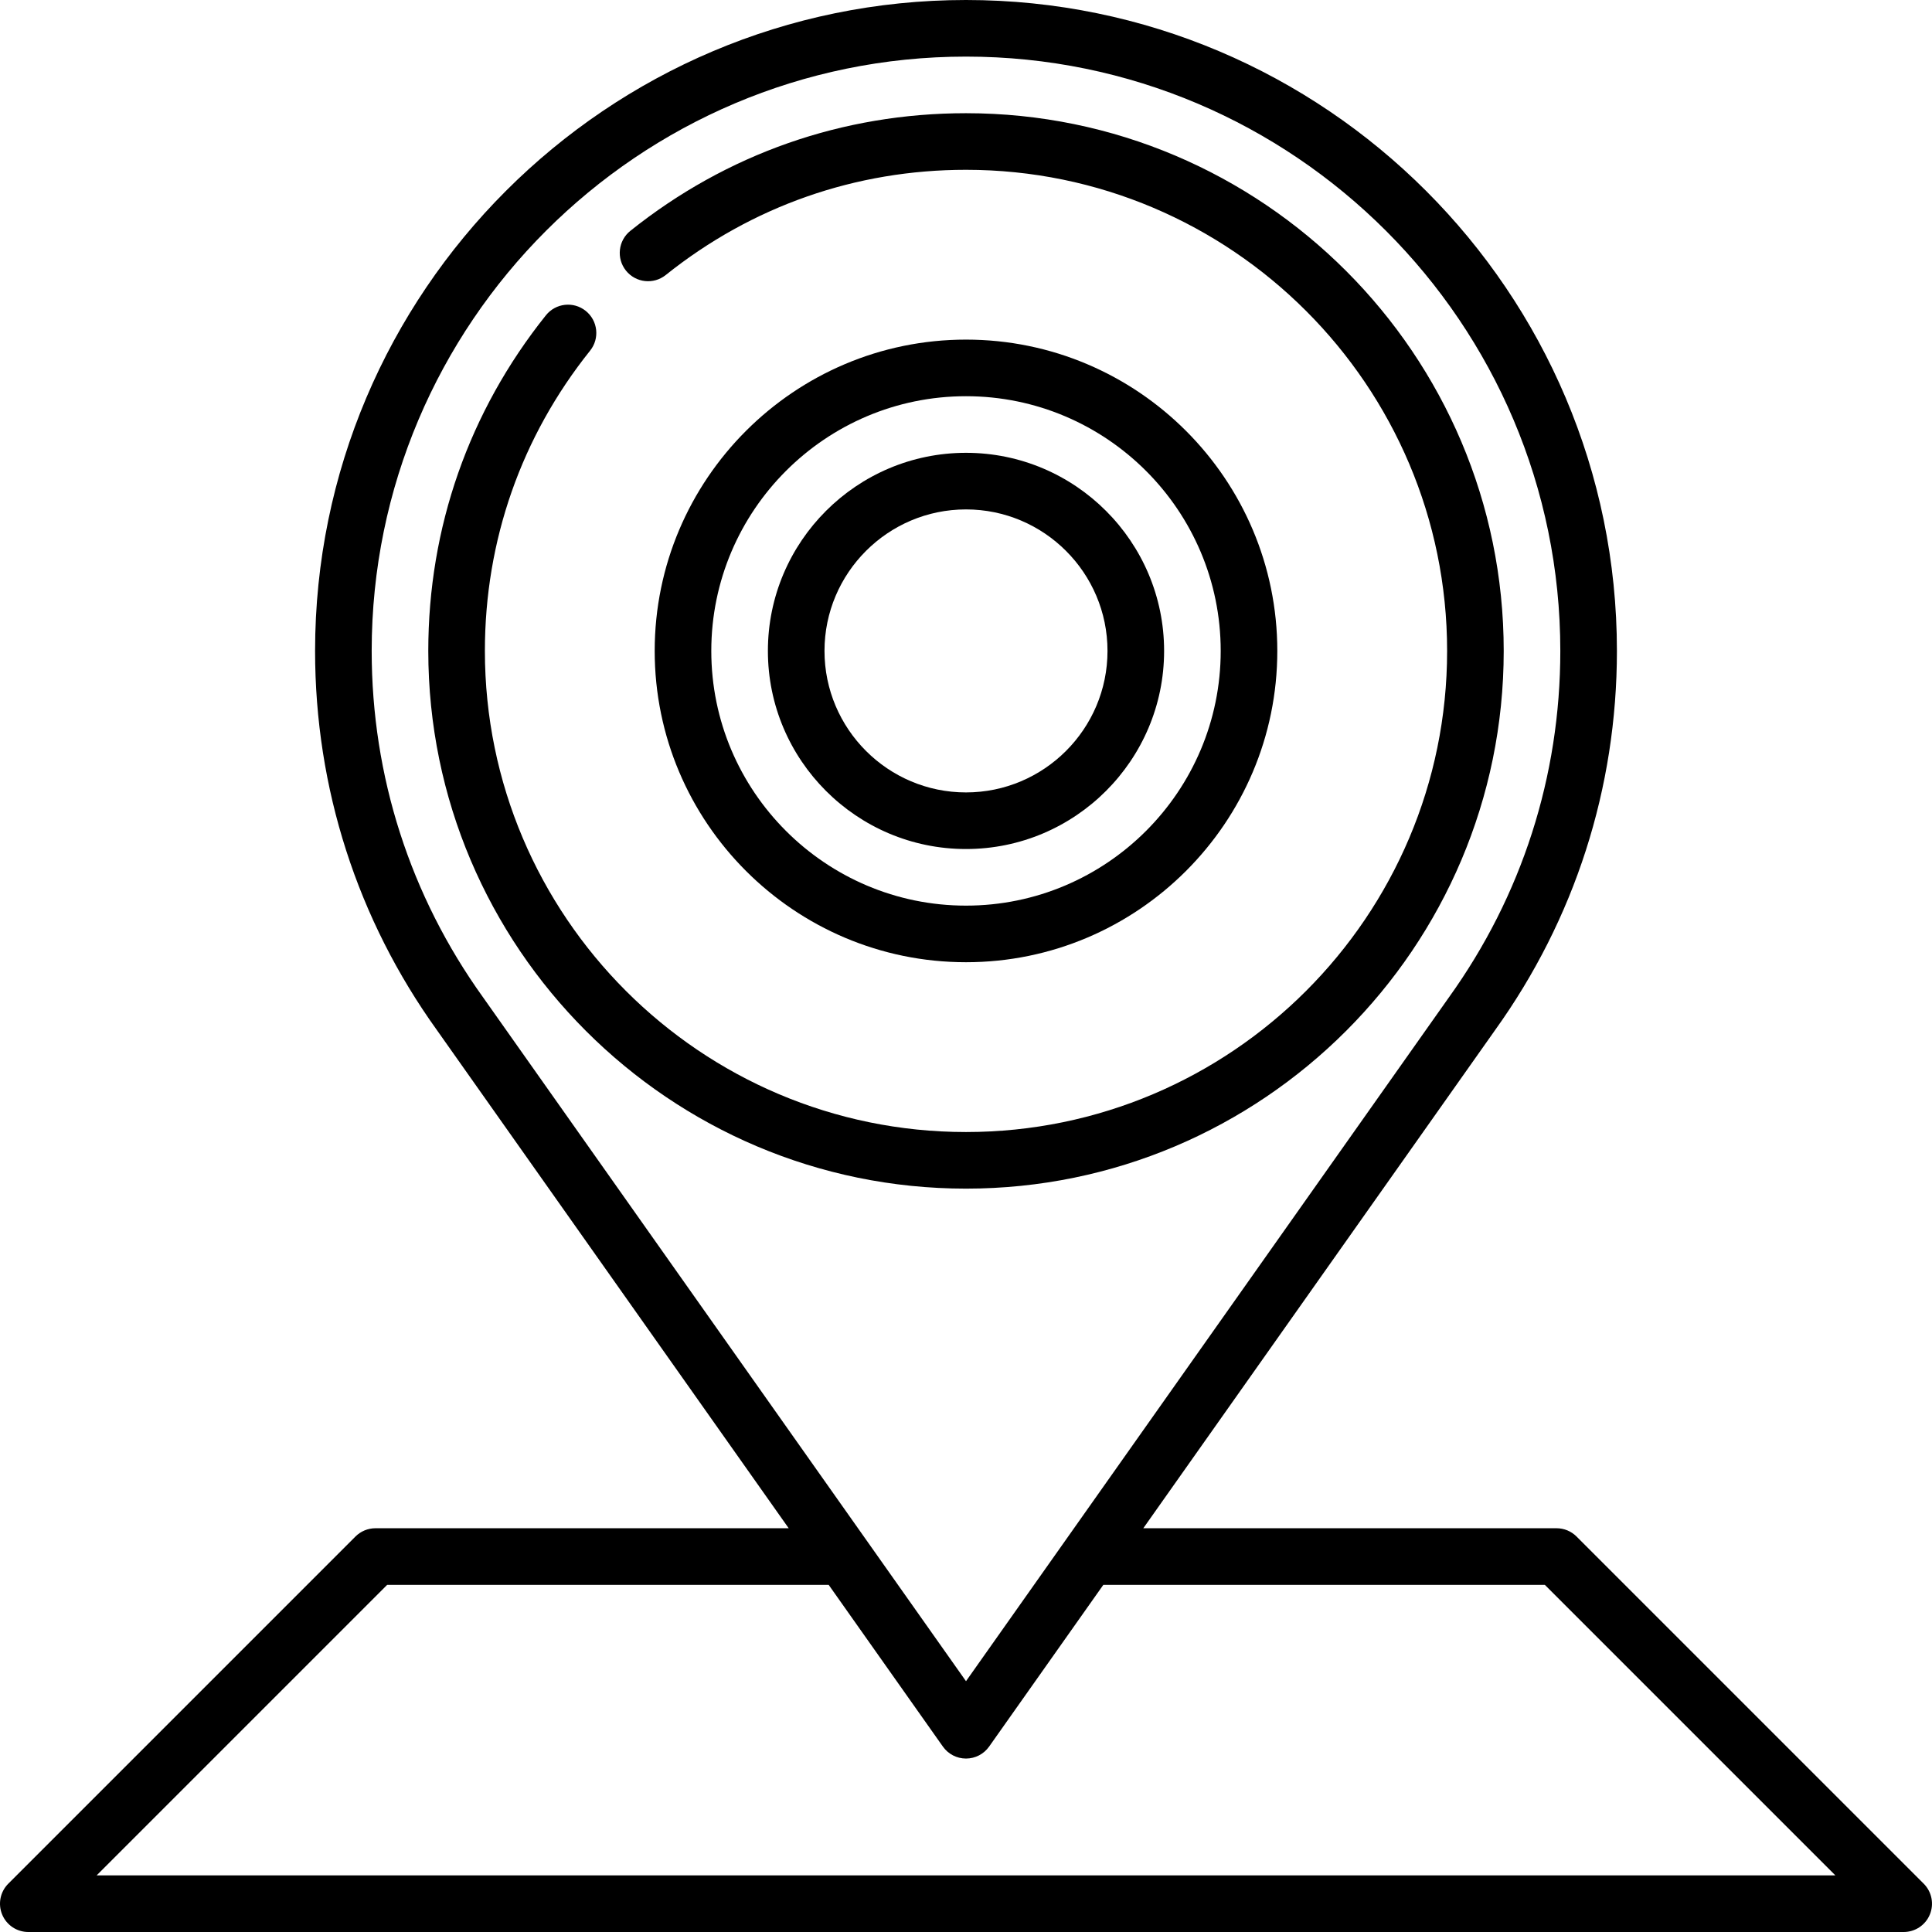 <svg id="Capa_1" enable-background="new 0 0 512 512" height="512" viewBox="0 0 512 512" width="512" xmlns="http://www.w3.org/2000/svg"><g><path d="m509.804 499.196-92-92c-1.407-1.406-3.314-2.196-5.304-2.196h-109.513l93.191-131.961c21.144-29.432 32.322-64.198 32.322-100.539 0-95.117-77.383-172.5-172.5-172.5s-172.5 77.383-172.5 172.5c0 36.352 11.184 71.127 32.305 100.515l93.208 131.985h-109.513c-1.989 0-3.897.79-5.303 2.196l-92 92c-2.145 2.146-2.787 5.371-1.626 8.174 1.161 2.803 3.895 4.63 6.929 4.63h497c3.033 0 5.769-1.827 6.929-4.63 1.161-2.802.519-6.028-1.625-8.174zm-411.304-326.696c0-86.846 70.654-157.5 157.5-157.5s157.5 70.654 157.5 157.5c0 33.191-10.208 64.938-29.521 91.81-.013.017-.024.033-.036.051l-127.943 181.171-127.978-181.22c-19.313-26.872-29.522-58.62-29.522-91.812zm-72.893 324.5 77-77h116.999l30.268 42.86c1.406 1.99 3.69 3.174 6.126 3.174s4.721-1.184 6.126-3.174l30.268-42.86h117l77 77z"/><path d="m338.5 172.5c0-45.49-37.01-82.5-82.5-82.5-45.491 0-82.5 37.01-82.5 82.5s37.009 82.5 82.5 82.5c45.49 0 82.5-37.01 82.5-82.5zm-150 0c0-37.22 30.28-67.5 67.5-67.5s67.5 30.28 67.5 67.5-30.28 67.5-67.5 67.5-67.5-30.28-67.5-67.5z"/><path d="m308.5 172.5c0-28.948-23.552-52.5-52.5-52.5-28.949 0-52.5 23.552-52.5 52.5s23.551 52.5 52.5 52.5c28.948 0 52.5-23.552 52.5-52.5zm-90 0c0-20.678 16.822-37.5 37.5-37.5s37.5 16.822 37.5 37.5-16.822 37.5-37.5 37.5-37.5-16.822-37.5-37.5z"/><path d="m398.5 172.5c0-78.575-63.925-142.5-142.5-142.5-32.694 0-63.451 10.778-88.944 31.171-3.234 2.587-3.759 7.307-1.172 10.541 2.588 3.235 7.307 3.759 10.542 1.172 22.805-18.241 50.322-27.884 79.574-27.884 70.304 0 127.5 57.196 127.5 127.5s-57.196 127.5-127.5 127.5-127.5-57.196-127.5-127.5c0-29.253 9.642-56.769 27.885-79.574 2.587-3.234 2.063-7.954-1.172-10.541-3.235-2.588-7.955-2.063-10.542 1.172-20.392 25.492-31.171 56.249-31.171 88.943 0 78.575 63.925 142.5 142.5 142.5s142.5-63.925 142.5-142.5z"/></g></svg>